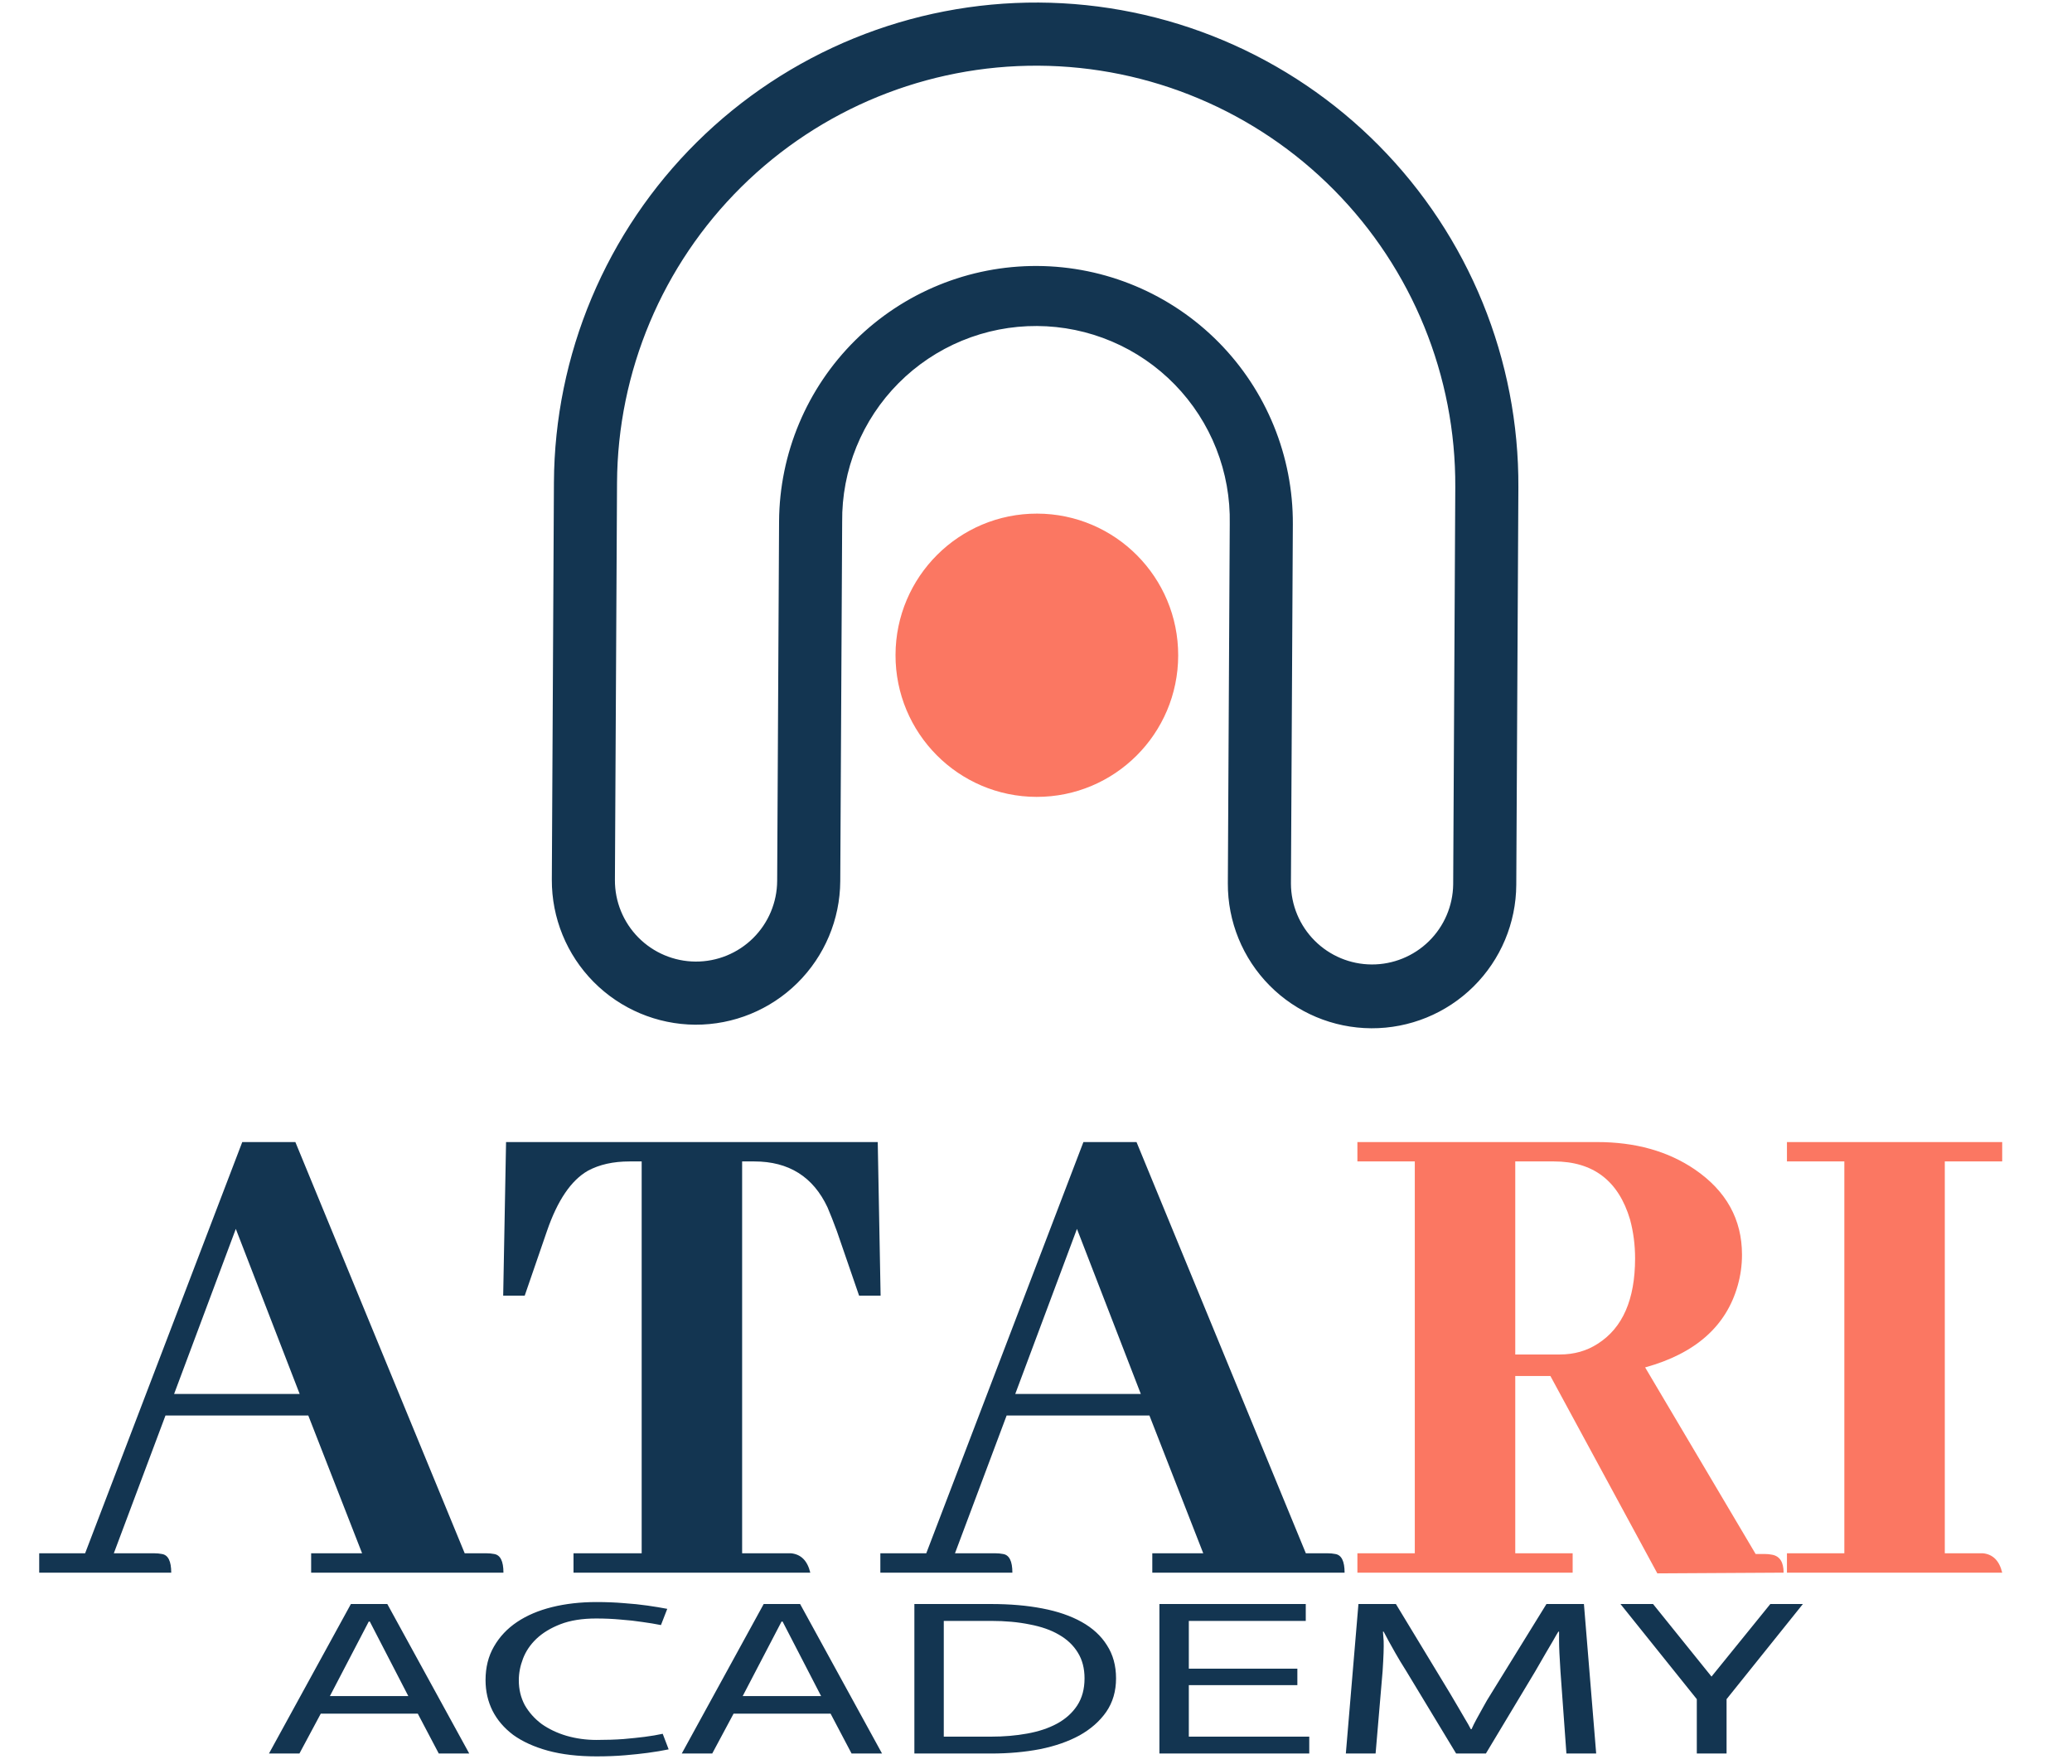 <svg width="282" height="240" viewBox="0 0 282 240" fill="none" xmlns="http://www.w3.org/2000/svg">
        <path d="M94.628 139.437C99.833 139.459 104.833 137.415 108.532 133.755C112.231 130.094 114.327 125.115 114.36 119.911L114.619 71.017C114.582 67.518 115.242 64.047 116.56 60.805C117.878 57.564 119.827 54.617 122.295 52.136C124.763 49.655 127.7 47.69 130.934 46.355C134.169 45.021 137.637 44.343 141.136 44.362C144.635 44.38 148.095 45.095 151.316 46.463C154.536 47.832 157.452 49.828 159.893 52.335C162.335 54.842 164.253 57.809 165.536 61.065C166.82 64.32 167.443 67.797 167.369 71.296L167.11 120.191C167.082 125.396 169.124 130.4 172.785 134.1C176.447 137.801 181.428 139.895 186.634 139.923C191.84 139.95 196.843 137.909 200.544 134.247C204.244 130.586 206.339 125.604 206.366 120.399L206.652 66.327C206.698 57.709 205.046 49.165 201.79 41.184C198.533 33.204 193.737 25.944 187.675 19.817C181.613 13.69 174.404 8.818 166.458 5.477C158.513 2.137 149.988 0.394 141.369 0.348C132.75 0.303 124.207 1.955 116.226 5.211C108.246 8.467 100.986 13.263 94.859 19.325C88.732 25.388 83.859 32.597 80.519 40.542C77.179 48.488 75.436 57.013 75.39 65.632L75.104 119.703C75.082 124.908 77.125 129.908 80.785 133.608C84.445 137.307 89.424 139.404 94.628 139.437ZM83.978 65.682C84.058 50.552 90.145 36.075 100.899 25.434C111.653 14.793 126.194 8.86 141.323 8.94C156.452 9.02 170.93 15.107 181.571 25.861C192.212 36.616 198.145 51.156 198.065 66.286L197.779 120.353C197.738 123.265 196.549 126.042 194.471 128.081C192.392 130.12 189.592 131.256 186.68 131.24C183.768 131.225 180.98 130.06 178.924 127.999C176.867 125.938 175.707 123.148 175.697 120.236L175.956 71.342C176.005 62.069 172.369 53.157 165.847 46.565C159.325 39.974 150.452 36.243 141.179 36.194C131.906 36.145 122.994 39.781 116.402 46.303C109.812 52.825 106.081 61.699 106.032 70.971L105.773 119.866C105.757 122.794 104.579 125.596 102.498 127.656C100.416 129.715 97.602 130.864 94.674 130.848C91.745 130.833 88.943 129.654 86.883 127.573C84.825 125.491 83.676 122.677 83.691 119.749L83.978 65.682Z" fill="#133551"/>
        <path d="M141.076 108.437C151.7 108.459 160.33 99.849 160.352 89.204C160.375 78.56 151.781 69.914 141.157 69.891C130.533 69.869 121.903 78.48 121.881 89.124C121.859 99.768 130.453 108.414 141.076 108.437Z" fill="#FB7762"/>
    <g clip-path="url(#clip0)">
        <path d="M47.757 218.269H52.713L63.864 238.613H59.718L56.859 233.184H43.659L40.752 238.613H36.607L47.757 218.269ZM55.572 230.798L50.331 220.656H50.188L44.898 230.798H55.572ZM89.957 221.133C89.163 220.974 88.321 220.835 87.431 220.715C86.542 220.576 85.557 220.467 84.477 220.387C83.428 220.288 82.317 220.238 81.141 220.238C79.235 220.238 77.615 220.497 76.281 221.014C74.946 221.531 73.85 222.197 72.993 223.012C72.166 223.808 71.563 224.703 71.182 225.697C70.8 226.691 70.61 227.676 70.61 228.65C70.61 229.883 70.88 231.007 71.42 232.021C71.992 233.015 72.754 233.87 73.707 234.586C74.692 235.282 75.82 235.819 77.091 236.197C78.393 236.575 79.759 236.764 81.189 236.764C82.523 236.764 83.746 236.724 84.858 236.644C85.97 236.545 86.923 236.446 87.717 236.346C88.638 236.227 89.464 236.088 90.195 235.928L91.005 238.046C90.147 238.225 89.194 238.384 88.146 238.524C87.257 238.643 86.224 238.752 85.049 238.852C83.873 238.951 82.587 239.001 81.189 239.001C78.679 239.001 76.471 238.742 74.565 238.225C72.691 237.708 71.118 236.992 69.847 236.078C68.608 235.143 67.671 234.049 67.036 232.796C66.4 231.524 66.083 230.132 66.083 228.62C66.083 226.89 66.464 225.369 67.227 224.056C67.989 222.724 69.037 221.61 70.372 220.715C71.706 219.821 73.294 219.144 75.137 218.687C76.979 218.23 78.997 218.001 81.189 218.001C82.523 218.001 83.762 218.051 84.906 218.15C86.081 218.23 87.145 218.339 88.098 218.478C89.083 218.617 89.989 218.767 90.814 218.926L89.957 221.133ZM103.939 218.269H108.895L120.046 238.613H115.9L113.041 233.184H99.841L96.934 238.613H92.788L103.939 218.269ZM111.754 230.798L106.512 220.656H106.369L101.08 230.798H111.754ZM128.449 236.316H134.882C136.63 236.316 138.266 236.177 139.791 235.899C141.347 235.62 142.697 235.173 143.841 234.556C145.017 233.92 145.938 233.095 146.605 232.08C147.272 231.066 147.606 229.833 147.606 228.382C147.606 227.029 147.304 225.866 146.7 224.892C146.097 223.897 145.239 223.082 144.127 222.446C143.047 221.809 141.713 221.342 140.124 221.044C138.568 220.725 136.82 220.566 134.882 220.566H128.449V236.316ZM124.447 218.269H134.882C137.456 218.269 139.775 218.468 141.84 218.866C143.936 219.264 145.731 219.88 147.224 220.715C148.718 221.551 149.861 222.605 150.655 223.877C151.481 225.15 151.894 226.651 151.894 228.382C151.894 230.132 151.45 231.653 150.56 232.946C149.671 234.218 148.463 235.282 146.939 236.137C145.414 236.973 143.619 237.599 141.554 238.017C139.489 238.414 137.265 238.613 134.882 238.613H124.447V218.269ZM157.796 218.269H177.715V220.566H161.799V227.069H176.571V229.306H161.799V236.316H178.191V238.613H157.796V218.269ZM184.884 218.269H189.983L197.322 230.38C197.735 231.076 198.116 231.723 198.466 232.319C198.815 232.896 199.117 233.413 199.371 233.87C199.689 234.387 199.959 234.865 200.181 235.302H200.277C200.467 234.865 200.705 234.387 200.991 233.87C201.245 233.413 201.531 232.896 201.849 232.319C202.167 231.723 202.548 231.076 202.993 230.38L210.474 218.269H215.573L217.241 238.613H213.19L212.38 227.427C212.317 226.453 212.269 225.627 212.237 224.951C212.206 224.275 212.19 223.718 212.19 223.281V222.028H212.094C211.904 222.326 211.666 222.734 211.38 223.251C211.125 223.688 210.792 224.255 210.379 224.951C209.998 225.627 209.521 226.453 208.949 227.427L202.23 238.613H198.18L191.413 227.427C190.809 226.473 190.317 225.657 189.935 224.981C189.554 224.285 189.237 223.718 188.982 223.281C188.696 222.764 188.474 222.346 188.315 222.028H188.22C188.252 222.346 188.283 222.764 188.315 223.281C188.347 224.116 188.299 225.498 188.172 227.427L187.219 238.613H183.169L184.884 218.269ZM230.936 231.215L220.548 218.269H224.98L232.938 228.143L240.943 218.269H245.375L234.987 231.215V238.613H230.936V231.215Z" fill="#133551"/>
    </g>
        <path d="M68.519 214.001C68.519 212.438 68.096 211.592 67.25 211.462C66.924 211.397 66.566 211.364 66.176 211.364H63.246L40.199 155.407H32.972L11.586 211.364H5.336V214.001H23.305C23.305 212.438 22.881 211.592 22.035 211.462C21.709 211.397 21.351 211.364 20.961 211.364H15.492L22.523 192.614H41.957L49.281 211.364H42.347V214.001H68.519ZM40.785 189.685H23.695L32.094 167.224L40.785 189.685ZM110.281 214.001C109.891 212.373 109.012 211.494 107.644 211.364H101.004V158.044H102.664C107.351 158.044 110.672 160.127 112.625 164.294C113.016 165.205 113.439 166.28 113.894 167.517L116.922 176.306H119.851L119.461 155.407H68.875L68.484 176.306H71.414L74.441 167.517C75.874 163.35 77.729 160.615 80.008 159.313C81.57 158.467 83.458 158.044 85.672 158.044H87.332V211.364H78.055V214.001H110.281ZM183 214.001C183 212.438 182.577 211.592 181.73 211.462C181.405 211.397 181.047 211.364 180.656 211.364H177.726L154.68 155.407H147.453L126.066 211.364H119.816V214.001H137.785C137.785 212.438 137.362 211.592 136.516 211.462C136.19 211.397 135.832 211.364 135.441 211.364H129.973L137.004 192.614H156.437L163.762 211.364H156.828V214.001H183ZM155.266 189.685H138.176L146.574 167.224L155.266 189.685Z" fill="#133551"/>
        <path d="M214.039 214.001V211.364H206.227V187.243H211.012L225.563 214.099L242.75 214.001C242.75 212.569 242.23 211.755 241.188 211.56C240.862 211.494 240.537 211.462 240.211 211.462H238.942L223.903 186.071C230.739 184.183 234.938 180.472 236.5 174.938C236.891 173.571 237.086 172.172 237.086 170.739C237.086 165.922 234.938 162.048 230.641 159.118C226.995 156.644 222.568 155.407 217.36 155.407H184.743V158.044H192.555V211.364H184.743V214.001H214.039ZM211.5 158.044C216.839 158.044 220.289 160.681 221.852 165.954C222.308 167.647 222.536 169.405 222.536 171.228C222.536 176.826 220.843 180.7 217.457 182.849C215.96 183.825 214.235 184.313 212.282 184.313H206.227V158.044H211.5ZM272.5 214.001C272.11 212.373 271.231 211.494 269.864 211.364H264.688V158.044H272.5V155.407H243.204V158.044H251.016V211.364H243.204V214.001H272.5Z" fill="#FB7762"/>
    <defs>
        <clipPath id="clip0">
            <rect width="277" height="22" fill="white" transform="translate(3 218.001)"/>
        </clipPath>
    </defs>
</svg>

